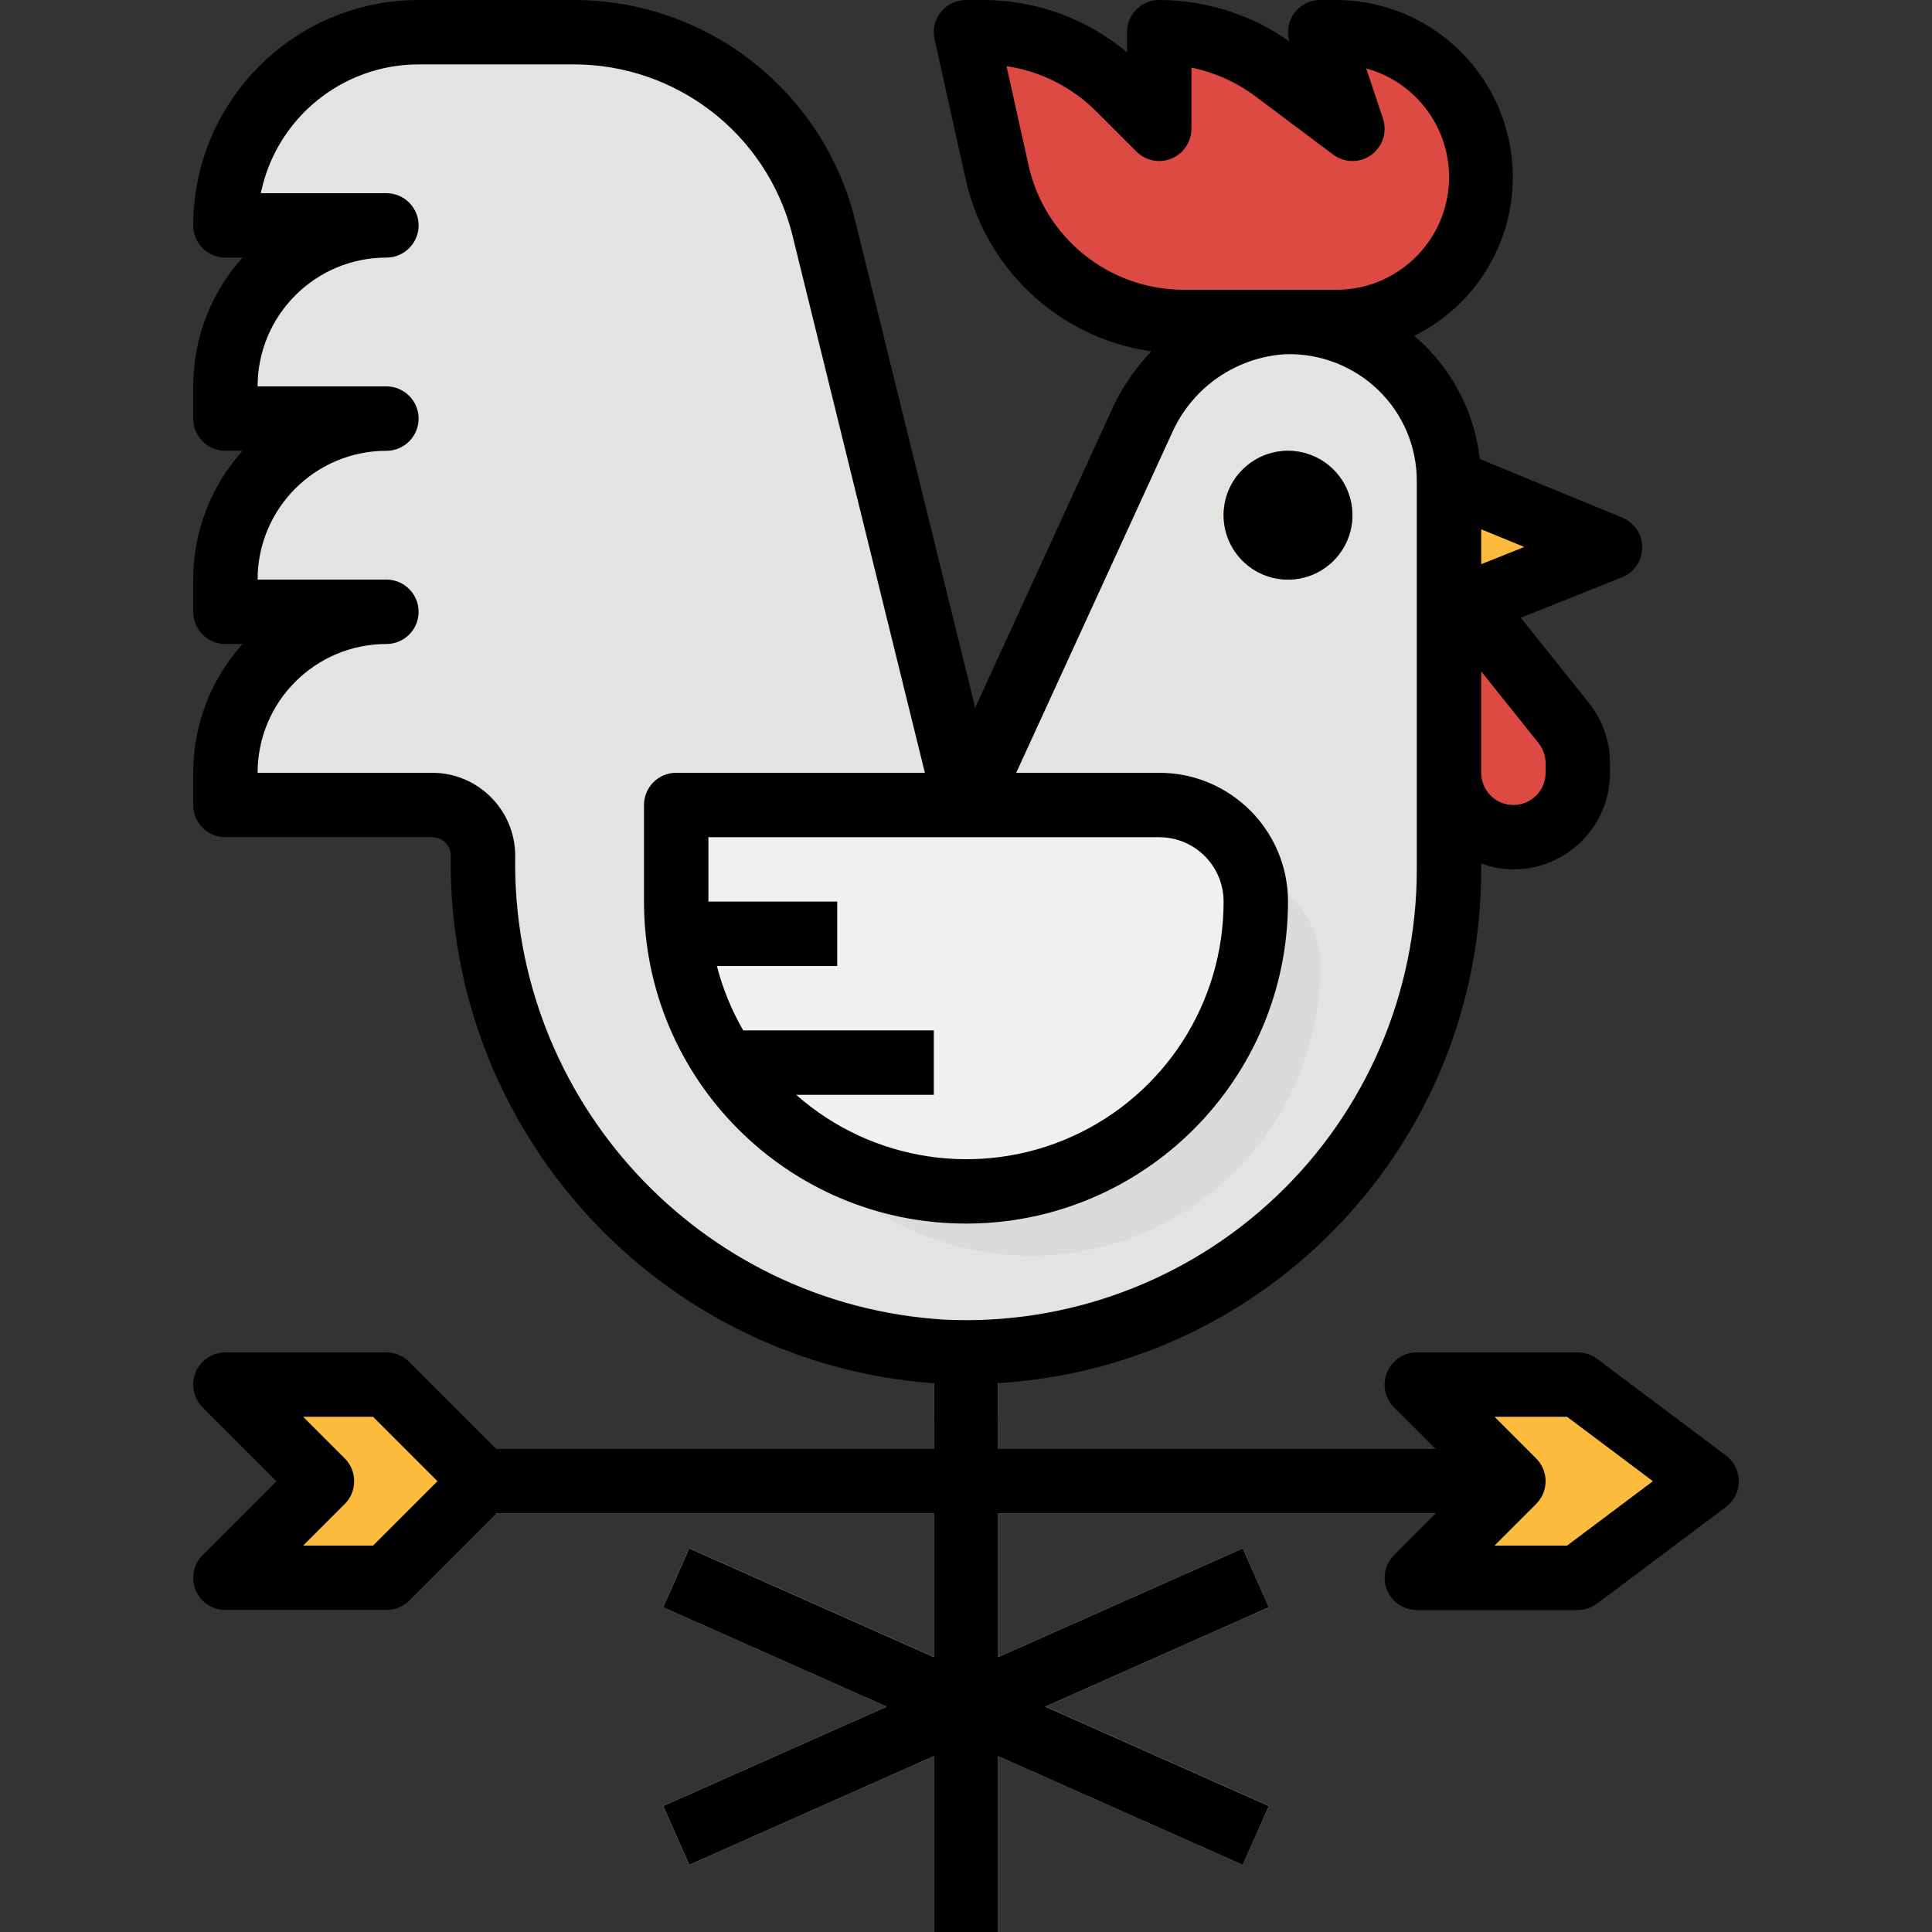 <svg height="480pt" viewBox="-48 0 480 480" width="480pt" xmlns="http://www.w3.org/2000/svg"><rect x="-48" y="0" width="480" height="480" fill="#333333" stroke="none"/><g fill="#e3e3e1"><path d="m184 336h16v144h-16zm0 0"/><path d="m116.75 399.305 6.5-14.629 144.004 64-6.5 14.629zm0 0"/><path d="m116.742 448.695 144.004-64 6.5 14.629-144 64zm0 0"/></g><path d="m344 344h-40l16 16h-256l-16-16h-40l24 24-24 24h40l16-16h256l-16 16h40l32-24zm0 0" fill="#fdbb3d"/><path d="m184 328h16v24h-16zm0 0" fill="#dbdbd9"/><path d="m48 200h11.391c6.961.004 12.605 5.648 12.609 12.609-.684 64.883 49.453 118.996 114.199 123.254 32.797 1.59 64.809-10.332 88.578-32.98 23.773-22.648 37.223-54.051 37.223-86.883v-96.449c.008-10.707-4.328-20.965-12.02-28.418-7.691-7.457-18.074-11.473-28.781-11.133-15.031.852-28.402 9.828-34.887 23.418l-44.312 96.582-35.52-144.152c-7.352-28.184-32.805-47.848-61.93-47.848h-38.551c-26.508 0-48 21.492-48 48h40c-22.09 0-40 17.91-40 40v8h40c-22.09 0-40 17.91-40 40v8h40c-22.09 0-40 17.91-40 40v8z" fill="#e3e3e1"/><path d="m284 80h-37.703c-22.375.004-41.75-15.539-46.602-37.383l-7.695-34.617h4.121c12.727 0 24.934 5.059 33.934 14.055l9.945 9.945v-24c10.387 0 20.492 3.367 28.801 9.602l19.199 14.398-8-24h4c19.883 0 36 16.117 36 36s-16.117 36-36 36zm0 0" fill="#dd4a43"/><path d="m312 119.551 40 16.449-40 16zm0 0" fill="#fdbb3d"/><path d="m328 208c-8.836 0-16-7.164-16-16v-48l28.496 35.617c2.266 2.832 3.504 6.355 3.504 9.984v2.398c0 8.836-7.164 16-16 16zm0 0" fill="#dd4a43"/><path d="m288 128c0 8.836-7.164 16-16 16s-16-7.164-16-16 7.164-16 16-16 16 7.164 16 16zm0 0" fill="#dd4a43"/><path d="m120 200h120c13.254 0 24 10.746 24 24 0 39.766-32.234 72-72 72s-72-32.234-72-72zm0 0" fill="#f0f0f0"/><path d="m160 224h-40c.016 5.387.633 10.754 1.848 16h38.152zm0 0" fill="#dbdbd9"/><path d="m184 256h-56.426c2.887 5.801 6.539 11.18 10.867 16h45.559zm0 0" fill="#dbdbd9"/><path d="m262.879 217.121c.711 2.227 1.086 4.543 1.121 6.879.035 27.07-15.137 51.863-39.254 64.16-24.113 12.293-53.094 10.004-74.977-5.93 18.289 25.285 50.797 35.891 80.48 26.266s49.777-37.289 49.75-68.496c-.023-10.57-6.984-19.875-17.121-22.879zm0 0" fill="#dbdbd9"/><path d="m288 128c0 8.836-7.164 16-16 16s-16-7.164-16-16 7.164-16 16-16 16 7.164 16 16zm0 0"/><path d="m348.801 337.602c-1.387-1.039-3.07-1.602-4.801-1.602h-40c-3.234 0-6.152 1.949-7.391 4.938-1.238 2.992-.551 6.43 1.734 8.719l10.344 10.344h-108.688v-16.375c67.457-4.109 120.051-60.043 120-127.625v-1.473c2.562.949 5.27 1.445 8 1.473 13.254 0 24-10.746 24-24v-2.398c0-5.453-1.859-10.738-5.266-14.992l-16.902-21.129 25.145-10.055c3.027-1.211 5.016-4.137 5.031-7.395.016-3.262-1.949-6.203-4.969-7.438l-35.383-14.547c-1.227-10.902-6.219-21.039-14.121-28.656-.711-.688-1.465-1.293-2.207-1.934 18.312-9.039 28-29.488 23.391-49.383-4.605-19.898-22.297-34.008-42.719-34.074h-4c-2.523.004-4.898 1.195-6.406 3.215-1.508 2.023-1.973 4.637-1.258 7.059-9.469-6.66-20.758-10.246-32.336-10.273-4.418 0-8 3.582-8 8v5c-10.051-8.434-22.762-13.039-35.879-13h-4.121c-2.426 0-4.723 1.102-6.238 2.996-1.52 1.891-2.098 4.371-1.57 6.738l7.688 34.617c4.918 22.543 23.316 39.66 46.152 42.945-3.621 3.801-6.664 8.113-9.031 12.801l-34.719 75.727-30.059-121.992c-8.266-31.707-36.902-53.832-69.672-53.832h-38.551c-30.914.035-55.965 25.086-56 56 0 4.418 3.582 8 8 8h4.258c-7.902 8.785-12.266 20.188-12.258 32v8c0 4.418 3.582 8 8 8h4.258c-7.902 8.785-12.266 20.188-12.258 32v8c0 4.418 3.582 8 8 8h4.258c-7.902 8.785-12.266 20.188-12.258 32v8c0 4.418 3.582 8 8 8h51.391c2.543.004 4.605 2.066 4.609 4.609-.961 68.551 51.629 125.992 120 131.062v16.328h-108.688l-21.656-21.656c-1.5-1.5-3.535-2.344-5.656-2.344h-40c-3.234 0-6.152 1.949-7.391 4.938-1.238 2.992-.551 6.43 1.734 8.719l18.344 18.344-18.344 18.344c-2.285 2.289-2.973 5.73-1.734 8.719s4.156 4.938 7.391 4.938h40c2.121 0 4.156-.844 5.656-2.344l21.656-21.656h108.688v35.688l-60.75-27-6.496 14.625 55.543 24.688-55.543 24.688 6.496 14.625 60.75-27v43.688h16v-43.688l60.754 27 6.496-14.625-55.547-24.688 55.547-24.688-6.496-14.625-60.754 27v-35.688h108.688l-10.344 10.344c-2.285 2.289-2.973 5.73-1.734 8.719s4.156 4.938 7.391 4.938h40c1.73 0 3.414-.562 4.801-1.602l32-24c2.016-1.508 3.199-3.879 3.199-6.398s-1.184-4.891-3.199-6.398zm-12.801-148v2.398c0 4.418-3.582 8-8 8s-8-3.582-8-8v-25.191l14.25 17.809c1.125 1.418 1.742 3.172 1.75 4.984zm-16-49.426v-8.68l10.711 4.398zm-112.504-99.297-5.426-24.438c8.465 1.25 16.301 5.207 22.328 11.277l9.945 9.938c2.289 2.289 5.73 2.973 8.719 1.734s4.938-4.156 4.938-7.391v-15.199c5.797 1.191 11.262 3.648 16 7.199l19.199 14.398c2.801 2.102 6.641 2.141 9.48.094 2.84-2.047 4.02-5.699 2.914-9.02l-4.16-12.473c13.52 3.715 22.207 16.855 20.332 30.75-1.879 13.895-13.746 24.258-27.766 24.25h-37.703c-18.66.086-34.836-12.887-38.801-31.121zm-70.84 215.121c-2.902-5.012-5.105-10.395-6.551-16h29.895v-16h-32v-16h112c8.836 0 16 7.164 16 16 .043 25.145-14.664 47.977-37.578 58.332-22.91 10.355-49.766 6.312-68.613-10.332h34.191v-16zm-56.656-43.391c-.012-11.379-9.23-20.598-20.609-20.609h-43.391c0-17.672 14.328-32 32-32 4.418 0 8-3.582 8-8s-3.582-8-8-8h-32c0-17.672 14.328-32 32-32 4.418 0 8-3.582 8-8s-3.582-8-8-8h-32c0-17.672 14.328-32 32-32 4.418 0 8-3.582 8-8s-3.582-8-8-8h-31.199c3.824-18.613 20.199-31.98 39.199-32h38.551c25.445 0 47.691 17.152 54.16 41.762l33.074 134.238h-61.785c-4.418 0-8 3.582-8 8v24c0 44.184 35.816 80 80 80s80-35.816 80-80c0-17.672-14.328-32-32-32h-35.527l38.961-84.984c5.129-10.996 15.871-18.293 27.984-19.016 8.543-.242 16.824 2.961 22.98 8.887 6.16 5.93 9.629 14.117 9.602 22.664v96.449c0 30.645-12.559 59.949-34.746 81.09-22.188 21.137-52.07 32.258-82.68 30.773-60.625-3.746-107.574-54.523-106.574-115.254zm-35.312 171.391h-17.375l10.344-10.344c3.121-3.125 3.121-8.188 0-11.312l-10.344-10.344h17.375l16 16zm296.648 0h-18.023l10.344-10.344c3.121-3.125 3.121-8.188 0-11.312l-10.344-10.344h18.023l21.328 16zm0 0"/></svg>